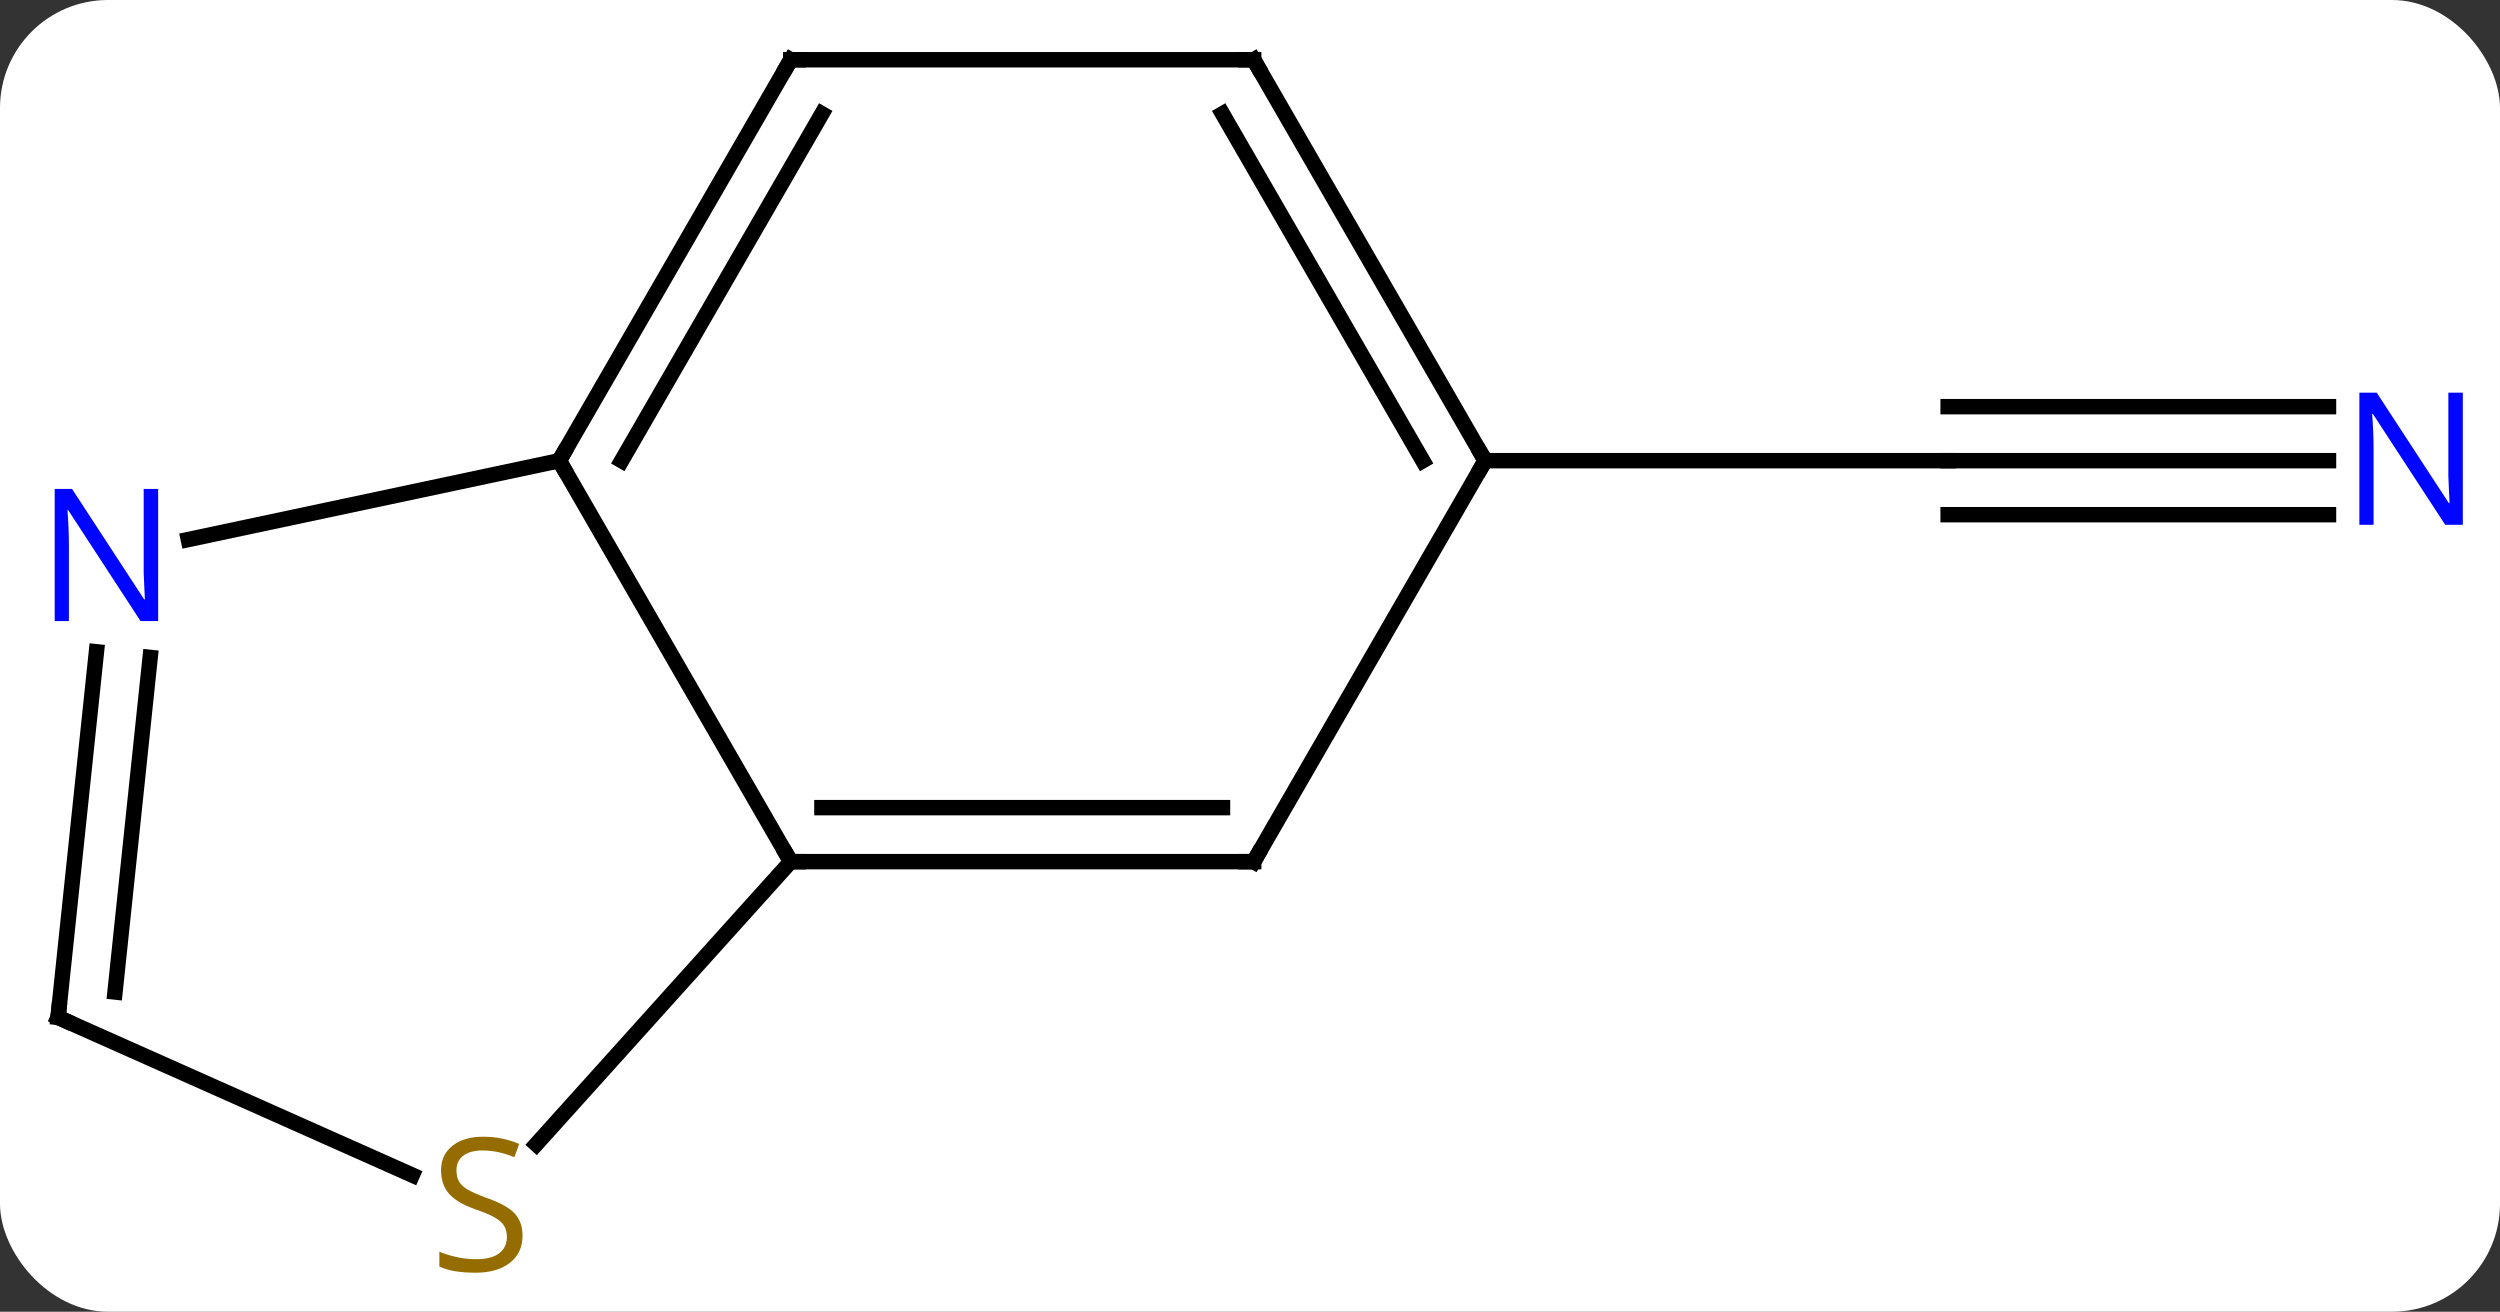 <svg width="162" viewBox="0 0 162 85" style="fill-opacity:1; color-rendering:auto; color-interpolation:auto; text-rendering:auto; stroke:black; stroke-linecap:square; stroke-miterlimit:10; shape-rendering:auto; stroke-opacity:1; fill:black; stroke-dasharray:none; font-weight:normal; stroke-width:1; font-family:'Open Sans'; font-style:normal; stroke-linejoin:miter; font-size:12; stroke-dashoffset:0; image-rendering:auto;" height="85" class="cas-substance-image" xmlns:xlink="http://www.w3.org/1999/xlink" xmlns="http://www.w3.org/2000/svg"><rect x="0" y="0" width="162" height="85" fill="#333333" stroke="none"/><svg class="cas-substance-single-component"><rect y="0" x="0" width="162" stroke="none" ry="7" rx="7" height="85" fill="white" class="cas-substance-group"/><svg y="0" x="0" width="162" viewBox="0 0 162 85" style="fill:black;" height="85" class="cas-substance-single-component-image"><svg><g><g transform="translate(80,41)" style="text-rendering:geometricPrecision; color-rendering:optimizeQuality; color-interpolation:linearRGB; stroke-linecap:butt; image-rendering:optimizeQuality;"><line y2="-11.148" y1="-11.148" x2="70.887" x1="46.239" style="fill:none;"/><line y2="-14.648" y1="-14.648" x2="70.887" x1="46.239" style="fill:none;"/><line y2="-7.648" y1="-7.648" x2="70.887" x1="46.239" style="fill:none;"/><line y2="-11.148" y1="-11.148" x2="16.239" x1="46.239" style="fill:none;"/><line y2="-11.148" y1="14.835" x2="-43.761" x1="-28.761" style="fill:none;"/><line y2="14.835" y1="14.835" x2="1.239" x1="-28.761" style="fill:none;"/><line y2="11.335" y1="11.335" x2="-0.782" x1="-26.74" style="fill:none;"/><line y2="33.148" y1="14.835" x2="-45.25" x1="-28.761" style="fill:none;"/><line y2="-37.128" y1="-11.148" x2="-28.761" x1="-43.761" style="fill:none;"/><line y2="-33.628" y1="-11.148" x2="-26.74" x1="-39.719" style="fill:none;"/><line y2="-6.039" y1="-11.148" x2="-67.796" x1="-43.761" style="fill:none;"/><line y2="-11.148" y1="14.835" x2="16.239" x1="1.239" style="fill:none;"/><line y2="24.927" y1="35.147" x2="-76.239" x1="-53.284" style="fill:none;"/><line y2="-37.128" y1="-37.128" x2="1.239" x1="-28.761" style="fill:none;"/><line y2="24.927" y1="1.234" x2="-76.239" x1="-73.75" style="fill:none;"/><line y2="23.283" y1="1.6" x2="-72.547" x1="-70.269" style="fill:none;"/><line y2="-37.128" y1="-11.148" x2="1.239" x1="16.239" style="fill:none;"/><line y2="-33.628" y1="-11.148" x2="-0.782" x1="12.197" style="fill:none;"/></g><g transform="translate(80,41)" style="fill:rgb(0,5,255); text-rendering:geometricPrecision; color-rendering:optimizeQuality; image-rendering:optimizeQuality; font-family:'Open Sans'; stroke:rgb(0,5,255); color-interpolation:linearRGB;"><path style="stroke:none;" d="M79.591 -6.992 L78.45 -6.992 L73.762 -14.179 L73.716 -14.179 Q73.809 -12.914 73.809 -11.867 L73.809 -6.992 L72.887 -6.992 L72.887 -15.554 L74.012 -15.554 L78.684 -8.398 L78.731 -8.398 Q78.731 -8.554 78.684 -9.414 Q78.637 -10.273 78.653 -10.648 L78.653 -15.554 L79.591 -15.554 L79.591 -6.992 Z"/></g><g transform="translate(80,41)" style="stroke-linecap:butt; text-rendering:geometricPrecision; color-rendering:optimizeQuality; image-rendering:optimizeQuality; font-family:'Open Sans'; color-interpolation:linearRGB; stroke-miterlimit:5;"><path style="fill:none;" d="M-28.261 14.835 L-28.761 14.835 L-29.011 14.402"/><path style="fill:none;" d="M-43.511 -11.581 L-43.761 -11.148 L-43.511 -10.715"/><path style="fill:none;" d="M0.739 14.835 L1.239 14.835 L1.489 14.402"/><path style="fill:rgb(148,108,0); stroke:none;" d="M-46.139 39.066 Q-46.139 40.191 -46.959 40.831 Q-47.779 41.472 -49.186 41.472 Q-50.717 41.472 -51.529 41.066 L-51.529 40.112 Q-50.998 40.331 -50.381 40.464 Q-49.764 40.597 -49.154 40.597 Q-48.154 40.597 -47.654 40.214 Q-47.154 39.831 -47.154 39.159 Q-47.154 38.722 -47.334 38.433 Q-47.514 38.144 -47.928 37.901 Q-48.342 37.659 -49.201 37.362 Q-50.389 36.941 -50.904 36.355 Q-51.42 35.769 -51.42 34.816 Q-51.42 33.831 -50.678 33.245 Q-49.936 32.659 -48.701 32.659 Q-47.436 32.659 -46.357 33.128 L-46.67 33.987 Q-47.732 33.55 -48.732 33.55 Q-49.529 33.55 -49.975 33.886 Q-50.42 34.222 -50.42 34.831 Q-50.42 35.269 -50.256 35.558 Q-50.092 35.847 -49.701 36.081 Q-49.311 36.316 -48.498 36.612 Q-47.154 37.081 -46.647 37.636 Q-46.139 38.191 -46.139 39.066 Z"/><path style="fill:none;" d="M-29.011 -36.695 L-28.761 -37.128 L-28.261 -37.128"/><path style="fill:rgb(0,5,255); stroke:none;" d="M-69.752 -0.755 L-70.893 -0.755 L-75.581 -7.942 L-75.627 -7.942 Q-75.534 -6.677 -75.534 -5.63 L-75.534 -0.755 L-76.456 -0.755 L-76.456 -9.317 L-75.331 -9.317 L-70.659 -2.161 L-70.612 -2.161 Q-70.612 -2.317 -70.659 -3.177 Q-70.706 -4.036 -70.69 -4.411 L-70.69 -9.317 L-69.752 -9.317 L-69.752 -0.755 Z"/><path style="fill:none;" d="M15.989 -11.581 L16.239 -11.148 L15.989 -10.715"/><path style="fill:none;" d="M-75.782 25.13 L-76.239 24.927 L-76.187 24.43"/><path style="fill:none;" d="M0.739 -37.128 L1.239 -37.128 L1.489 -36.695"/></g></g></svg></svg></svg></svg>